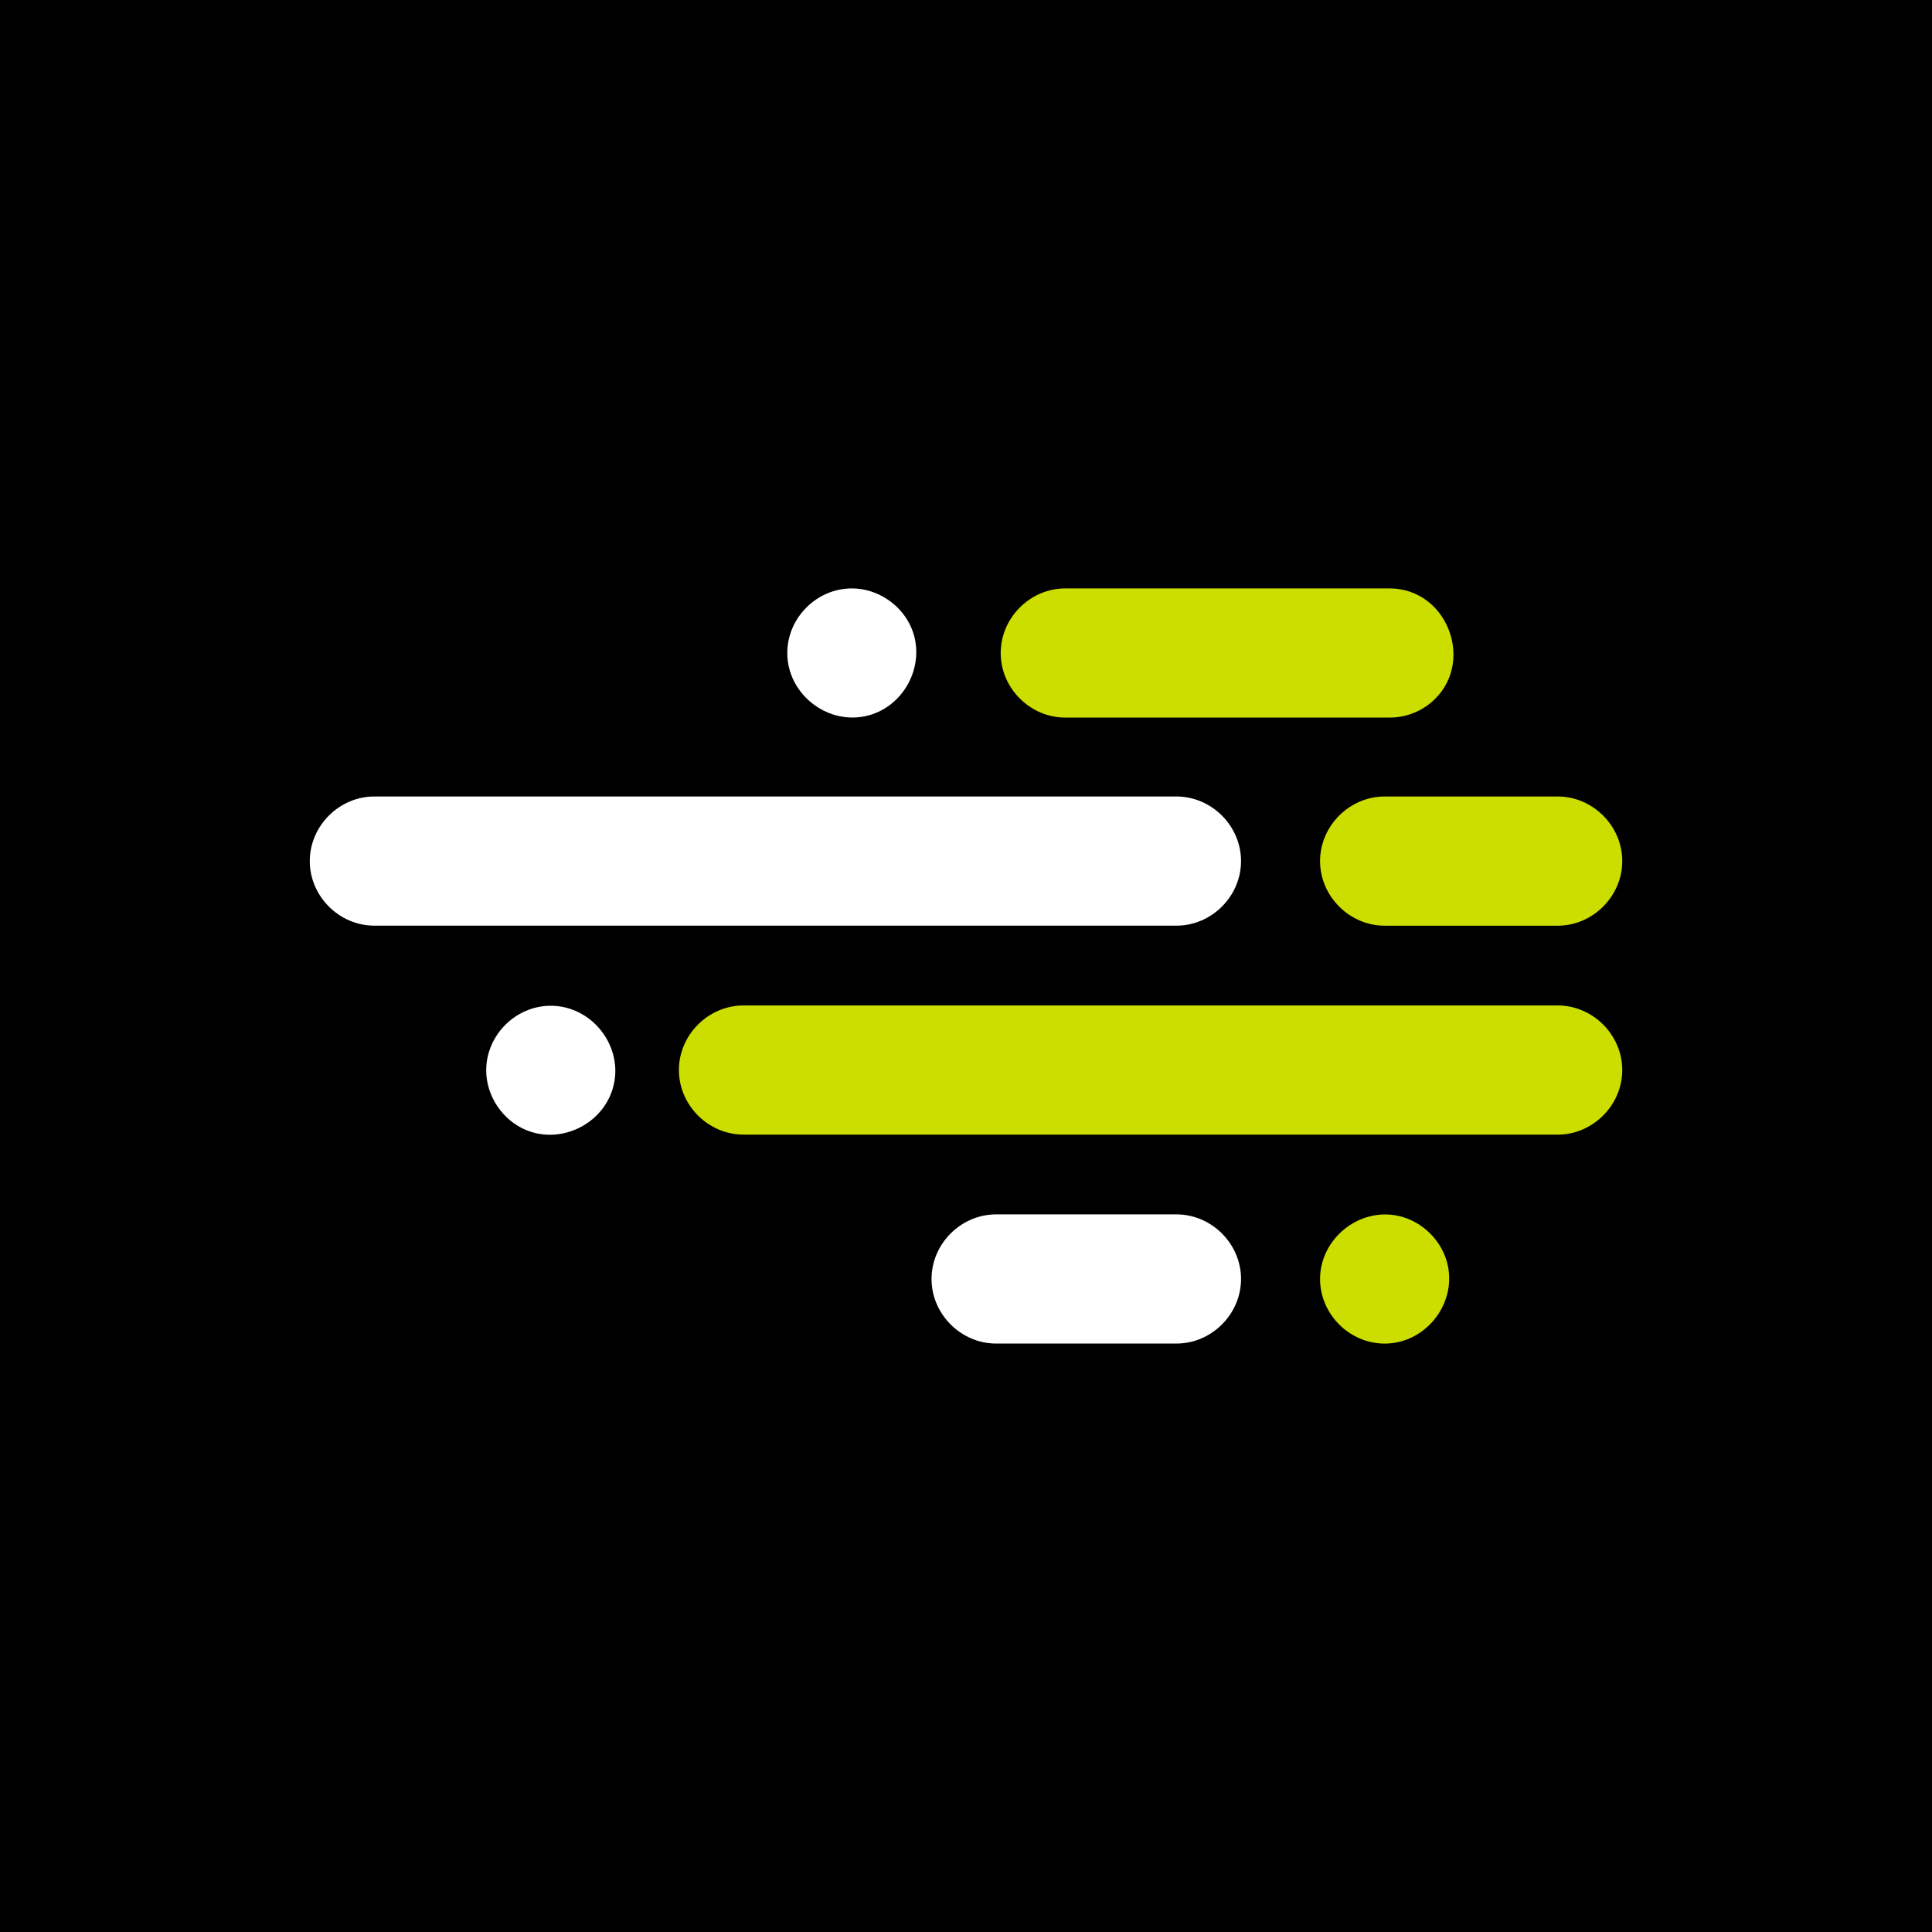 <svg width="50" height="50" viewBox="0 0 50 50" fill="none" xmlns="http://www.w3.org/2000/svg">
<rect width="50" height="50" fill="black"/>
<path d="M27.569 15.228H35.963C37.431 15.228 38.158 17.069 37.145 18.082C36.832 18.395 36.407 18.571 35.963 18.571H27.569C26.659 18.571 25.898 17.81 25.898 16.9C25.898 15.989 26.659 15.228 27.569 15.228Z" fill="#CCDE00"/>
<path d="M19.242 29.364H40.312C41.222 29.364 41.984 28.603 41.984 27.692C41.984 26.782 41.222 26.021 40.312 26.021H19.242C18.331 26.021 17.57 26.782 17.57 27.692C17.57 28.603 18.331 29.364 19.242 29.364Z" fill="#CCDE00"/>
<path d="M35.835 23.957H40.312C41.222 23.957 41.984 23.195 41.984 22.285C41.984 21.375 41.222 20.613 40.312 20.613H35.835C34.925 20.613 34.163 21.375 34.163 22.285C34.163 23.195 34.925 23.957 35.835 23.957Z" fill="#CCDE00"/>
<path d="M35.835 34.772C36.873 34.772 37.675 33.78 37.474 32.774C37.346 32.126 36.81 31.59 36.161 31.461C35.143 31.258 34.163 32.075 34.163 33.1C34.163 34.011 34.925 34.772 35.835 34.772Z" fill="#CCDE00"/>
<path d="M22.047 15.228C22.708 15.228 23.338 15.649 23.591 16.26C23.984 17.207 23.391 18.337 22.373 18.539C21.367 18.739 20.375 17.938 20.375 16.9C20.375 15.989 21.137 15.228 22.047 15.228Z" fill="white"/>
<path d="M9.688 23.956H30.446C31.357 23.956 32.118 23.195 32.118 22.285C32.118 21.374 31.357 20.613 30.446 20.613H9.688C8.778 20.613 8.017 21.374 8.017 22.285C8.017 23.195 8.778 23.956 9.688 23.956Z" fill="white"/>
<path d="M25.78 34.771H30.446C31.357 34.771 32.118 34.01 32.118 33.1C32.118 32.189 31.357 31.428 30.446 31.428H25.78C24.869 31.428 24.108 32.189 24.108 33.1C24.108 34.01 24.869 34.771 25.78 34.771Z" fill="white"/>
<path d="M14.255 26.029C15.293 26.029 16.094 27.021 15.894 28.027C15.692 29.045 14.562 29.638 13.615 29.245C13.004 28.992 12.583 28.362 12.583 27.701C12.583 26.79 13.344 26.029 14.255 26.029Z" fill="white"/>
</svg>
